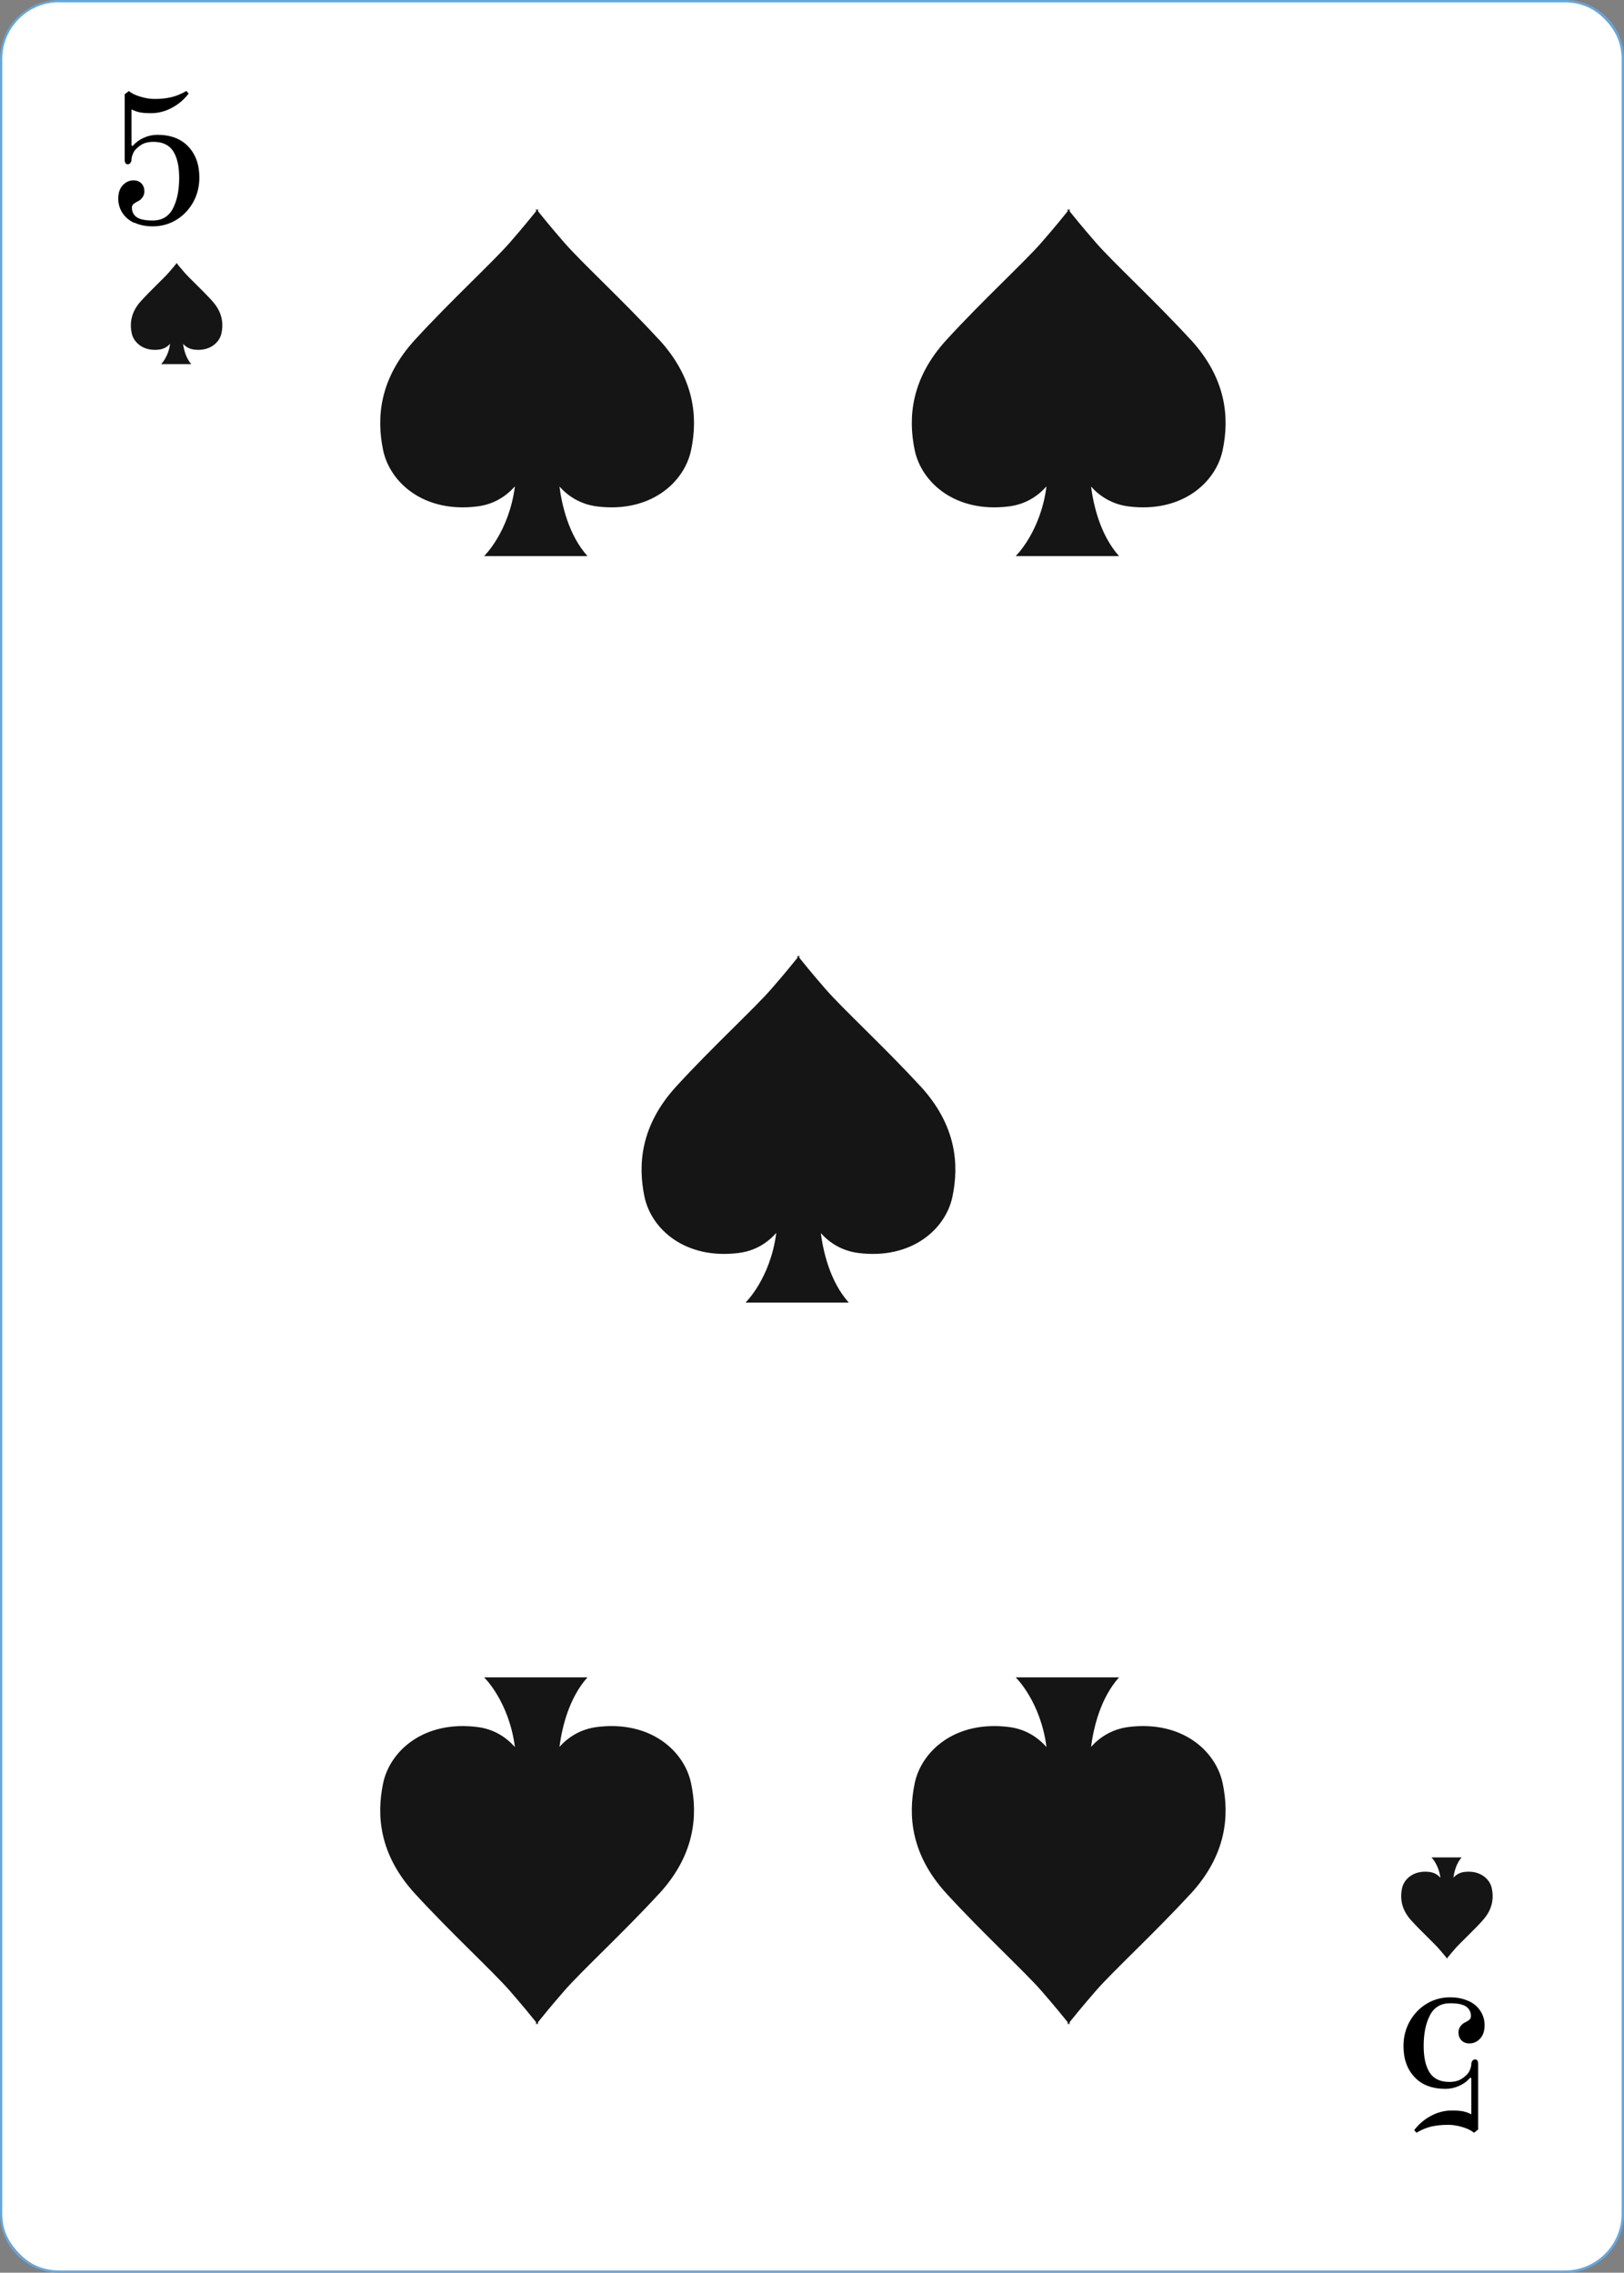 <?xml version="1.0" encoding="UTF-8"?>
<svg id="Layer_2" data-name="Layer 2" xmlns="http://www.w3.org/2000/svg" viewBox="0 0 166.59 233.13">
  <rect x="0" y="0" width="166.59" height="233.13" fill="#808080" stroke="none"/>
  <defs>
    <style>
      .cls-1, .cls-2, .cls-3, .cls-4 {
        stroke-width: 0px;
      }

      .cls-2 {
        fill: #151515;
      }

      .cls-3 {
        fill: #fff;
      }

      .cls-4 {
        fill: #65a7dd;
      }
    </style>
  </defs>
  <g id="Objects">
    <g>
      <g>
        <rect class="cls-3" x=".12" y=".12" width="166.36" height="232.9" rx="5.94" ry="5.94"/>
        <path class="cls-4" d="m160.53,233.13H6.06c-3.34,0-6.06-2.72-6.06-6.06V6.06C0,2.72,2.72,0,6.06,0h154.48c3.34,0,6.06,2.72,6.06,6.06v221.02c0,3.34-2.72,6.06-6.06,6.06ZM6.06.23C2.84.23.23,2.84.23,6.06v221.02c0,3.21,2.61,5.82,5.82,5.82h154.48c3.21,0,5.82-2.61,5.82-5.82V6.06c0-3.21-2.61-5.82-5.82-5.82H6.06Z"/>
      </g>
      <path class="cls-3" d="m149.2,18.48c0,.31-.25.57-.57.57s-.57-.25-.57-.57.25-.57.57-.57.57.25.57.57Z"/>
      <path class="cls-3" d="m122.07,18.48c0,.31-.25.57-.57.57s-.57-.25-.57-.57.25-.57.57-.57.57.25.57.57Z"/>
      <path class="cls-3" d="m97.11,18.48c0,.31-.25.57-.57.57s-.57-.25-.57-.57.25-.57.57-.57.57.25.57.57Z"/>
      <path class="cls-3" d="m72.06,18.66c0,.31-.25.57-.57.57s-.57-.25-.57-.57.25-.57.57-.57.57.25.57.57Z"/>
      <path class="cls-3" d="m149.2,39.62c0,.31-.25.57-.57.57s-.57-.25-.57-.57.25-.57.57-.57.57.25.57.57Z"/>
      <path class="cls-3" d="m149.2,58.91c0,.31-.25.57-.57.57s-.57-.25-.57-.57.25-.57.57-.57.57.25.57.57Z"/>
      <path class="cls-3" d="m149.2,79.13c0,.31-.25.57-.57.57s-.57-.25-.57-.57.25-.57.57-.57.57.25.57.57Z"/>
      <path class="cls-3" d="m149.2,91.91c0,.31-.25.57-.57.57s-.57-.25-.57-.57.25-.57.57-.57.57.25.57.57Z"/>
      <path class="cls-3" d="m149.2,104.74c0,.31-.25.57-.57.57s-.57-.25-.57-.57.25-.57.57-.57.57.25.57.57Z"/>
      <path class="cls-3" d="m18.9,19.05c0,.31-.25.57-.57.57s-.57-.25-.57-.57.25-.57.57-.57.57.25.57.57Z"/>
      <path class="cls-3" d="m46.34,18.66c0,.31-.25.57-.57.57s-.57-.25-.57-.57.25-.57.57-.57.57.25.57.57Z"/>
      <path class="cls-3" d="m18.9,39.17c0,.31-.25.57-.57.57s-.57-.25-.57-.57.25-.57.57-.57.57.25.57.57Z"/>
      <path class="cls-3" d="m18.9,59.05c0,.31-.25.57-.57.57s-.57-.25-.57-.57.25-.57.57-.57.57.25.57.57Z"/>
      <path class="cls-3" d="m18.9,78.99c0,.31-.25.57-.57.57s-.57-.25-.57-.57.25-.57.57-.57.57.25.57.57Z"/>
      <path class="cls-3" d="m18.9,91.91c0,.31-.25.57-.57.57s-.57-.25-.57-.57.25-.57.57-.57.57.25.57.57Z"/>
      <path class="cls-3" d="m18.9,105.31c0,.31-.25.57-.57.57s-.57-.25-.57-.57.25-.57.57-.57.57.25.57.57Z"/>
      <path class="cls-3" d="m18.9,118.24c0,.31-.25.57-.57.57s-.57-.25-.57-.57.25-.57.57-.57.57.25.57.57Z"/>
      <path class="cls-3" d="m18.9,131.17c0,.31-.25.57-.57.57s-.57-.25-.57-.57.25-.57.57-.57.57.25.57.57Z"/>
      <path class="cls-3" d="m18.9,144.57c0,.31-.25.57-.57.57s-.57-.25-.57-.57.25-.57.57-.57.57.25.57.57Z"/>
      <path class="cls-3" d="m18.9,158c0,.31-.25.57-.57.57s-.57-.25-.57-.57.25-.57.57-.57.57.25.57.57Z"/>
      <path class="cls-3" d="m18.9,170c0,.31-.25.57-.57.57s-.57-.25-.57-.57.25-.57.57-.57.57.25.57.57Z"/>
      <path class="cls-3" d="m18.9,183.39c0,.31-.25.57-.57.57s-.57-.25-.57-.57.25-.57.57-.57.57.25.57.57Z"/>
      <path class="cls-3" d="m18.9,196.44c0,.31-.25.57-.57.57s-.57-.25-.57-.57.25-.57.57-.57.57.25.57.57Z"/>
      <path class="cls-3" d="m19.13,215.63c0,.31-.25.57-.57.57s-.57-.25-.57-.57.25-.57.57-.57.57.25.57.57Z"/>
      <path class="cls-3" d="m39.66,216.19c0,.31-.25.57-.57.57s-.57-.25-.57-.57.25-.57.57-.57.57.25.57.57Z"/>
      <path class="cls-3" d="m66.11,216.19c0,.31-.25.57-.57.57s-.57-.25-.57-.57.25-.57.57-.57.57.25.57.57Z"/>
      <path class="cls-3" d="m92.51,216.19c0,.31-.25.57-.57.57s-.57-.25-.57-.57.25-.57.57-.57.57.25.57.57Z"/>
      <path class="cls-3" d="m118.23,216.19c0,.31-.25.57-.57.57s-.57-.25-.57-.57.25-.57.57-.57.57.25.57.57Z"/>
      <path class="cls-3" d="m149.2,117.93c0,.31-.25.57-.57.57s-.57-.25-.57-.57.25-.57.57-.57.57.25.57.57Z"/>
      <path class="cls-3" d="m149.2,130.26c0,.31-.25.57-.57.57s-.57-.25-.57-.57.25-.57.57-.57.57.25.57.57Z"/>
      <path class="cls-3" d="m149.2,143.55c0,.31-.25.57-.57.57s-.57-.25-.57-.57.25-.57.57-.57.57.25.57.57Z"/>
      <path class="cls-3" d="m149.2,156.65c0,.31-.25.57-.57.57s-.57-.25-.57-.57.25-.57.57-.57.57.25.57.57Z"/>
      <path class="cls-3" d="m149.2,169.41c0,.31-.25.57-.57.57s-.57-.25-.57-.57.25-.57.57-.57.57.25.57.57Z"/>
      <path class="cls-3" d="m149.2,181.98c0,.31-.25.57-.57.57s-.57-.25-.57-.57.25-.57.57-.57.57.25.57.57Z"/>
      <path class="cls-3" d="m149.2,194.82c0,.31-.25.57-.57.57s-.57-.25-.57-.57.25-.57.57-.57.57.25.57.57Z"/>
      <path class="cls-3" d="m149.2,214.39c0,.31-.25.57-.57.57s-.57-.25-.57-.57.25-.57.57-.57.57.25.57.57Z"/>
      <g>
        <path class="cls-1" d="m13.78,22.87c-.53-.25-.94-.59-1.22-1.03-.28-.43-.43-.92-.43-1.45,0-.61.16-1.07.47-1.4.31-.32.67-.49,1.09-.49.35,0,.62.11.82.32.2.21.3.48.3.81,0,.22-.06.42-.19.61-.13.19-.3.33-.5.42-.18.09-.32.18-.43.27-.1.09-.16.21-.16.37,0,.41.16.74.48.97.32.23.87.35,1.65.35.96,0,1.65-.41,2.08-1.24.43-.83.64-1.88.64-3.14,0-1.19-.21-2.1-.62-2.74-.41-.63-1.09-.95-2.02-.95-.38,0-.7.06-.97.16-.27.11-.55.31-.83.59-.13.13-.24.3-.32.51-.08.21-.13.4-.13.55,0,.14-.04.26-.11.35-.07.09-.16.14-.28.14-.21,0-.31-.16-.31-.48v-6.7l.43-.33c.27.23.67.43,1.19.58.52.16,1.01.23,1.47.23.62,0,1.18-.06,1.69-.18.51-.12,1.02-.33,1.55-.64l.23.27c-.47.61-1.04,1.1-1.72,1.46-.68.37-1.4.55-2.16.55-.48,0-.86-.03-1.15-.09-.28-.06-.56-.16-.83-.3v3.71l.12.04c.31-.36.69-.64,1.14-.84.45-.2.91-.3,1.39-.3,1.36,0,2.42.4,3.17,1.2.76.8,1.14,1.86,1.14,3.18,0,.94-.22,1.8-.65,2.56-.43.76-1.01,1.36-1.74,1.8-.72.43-1.52.65-2.39.65-.72,0-1.35-.13-1.88-.38Z"/>
        <path class="cls-1" d="m150.64,205.25c.53.25.94.59,1.22,1.03.28.43.43.92.43,1.45,0,.61-.16,1.07-.47,1.4-.31.32-.67.48-1.09.48-.35,0-.62-.11-.82-.32-.2-.21-.3-.48-.3-.81,0-.22.06-.42.19-.61.13-.19.3-.33.5-.42.18-.09.32-.18.43-.27.1-.09.16-.21.16-.37,0-.41-.16-.74-.48-.97-.32-.23-.87-.35-1.65-.35-.96,0-1.65.41-2.08,1.24-.43.83-.64,1.88-.64,3.14,0,1.19.21,2.1.62,2.74.41.63,1.09.95,2.02.95.38,0,.7-.06.97-.17.27-.11.55-.31.83-.59.13-.13.24-.3.32-.51.08-.21.13-.4.13-.55,0-.14.04-.26.11-.35.07-.09.16-.14.28-.14.21,0,.31.16.31.49v6.7l-.43.33c-.27-.23-.67-.43-1.19-.58-.52-.16-1.01-.23-1.47-.23-.62,0-1.18.06-1.69.17-.51.12-1.02.33-1.55.64l-.23-.27c.47-.61,1.04-1.1,1.72-1.46.68-.37,1.4-.55,2.16-.55.48,0,.86.03,1.15.09.28.06.56.16.83.3v-3.71l-.12-.04c-.31.36-.69.64-1.14.84-.45.2-.91.3-1.39.3-1.36,0-2.42-.4-3.17-1.2-.76-.8-1.14-1.86-1.14-3.18,0-.94.22-1.8.65-2.56.43-.76,1.01-1.36,1.74-1.8.72-.43,1.52-.65,2.39-.65.72,0,1.35.13,1.88.38Z"/>
        <path class="cls-2" d="m67.6,34.84c-3.68-4.01-7.95-7.92-9.73-9.97-1.34-1.54-2.29-2.71-2.68-3.2v-.25s-.04.04-.1.13c-.06-.08-.1-.13-.1-.13v.25c-.39.49-1.34,1.66-2.68,3.2-1.79,2.05-6.06,5.96-9.73,9.97-3.68,4.01-3.97,8.02-3.28,11.34.7,3.32,4.17,6.45,9.64,5.77,1.72-.21,2.97-1.04,3.88-2.06-.61,4.7-3.16,7.15-3.16,7.15h10.6c-1.93-2.16-2.62-5.22-2.87-7.13.91,1.01,2.16,1.82,3.86,2.04,5.46.68,8.94-2.44,9.64-5.77.7-3.32.4-7.33-3.28-11.34Z"/>
        <path class="cls-2" d="m67.6,194.26c-3.68,4.01-7.95,7.92-9.73,9.97-1.34,1.54-2.29,2.71-2.68,3.2v.25s-.04-.04-.1-.13c-.06.08-.1.13-.1.13v-.25c-.39-.49-1.34-1.66-2.68-3.2-1.79-2.05-6.06-5.96-9.73-9.97-3.68-4.01-3.97-8.02-3.28-11.34.7-3.32,4.17-6.45,9.64-5.77,1.72.21,2.97,1.04,3.88,2.06-.61-4.7-3.16-7.15-3.16-7.15h10.6c-1.93,2.16-2.62,5.22-2.87,7.13.91-1.01,2.16-1.82,3.86-2.04,5.46-.68,8.94,2.44,9.64,5.77.7,3.32.4,7.33-3.28,11.34Z"/>
        <path class="cls-2" d="m122.13,34.84c-3.68-4.01-7.95-7.92-9.73-9.97-1.34-1.54-2.29-2.71-2.68-3.2v-.25s-.04.04-.1.13c-.06-.08-.1-.13-.1-.13v.25c-.39.49-1.34,1.66-2.68,3.2-1.79,2.05-6.06,5.96-9.73,9.97-3.68,4.01-3.97,8.02-3.28,11.34.7,3.32,4.17,6.45,9.64,5.77,1.72-.21,2.97-1.04,3.88-2.06-.61,4.7-3.16,7.15-3.16,7.15h10.6c-1.93-2.16-2.62-5.22-2.87-7.13.91,1.01,2.16,1.82,3.86,2.04,5.46.68,8.94-2.44,9.64-5.77.7-3.32.4-7.33-3.28-11.34Z"/>
        <path class="cls-2" d="m122.13,194.26c-3.68,4.01-7.95,7.92-9.73,9.97-1.34,1.54-2.29,2.71-2.68,3.2v.25s-.04-.04-.1-.13c-.06.08-.1.13-.1.13v-.25c-.39-.49-1.34-1.66-2.68-3.2-1.79-2.05-6.06-5.96-9.73-9.97-3.68-4.01-3.97-8.02-3.28-11.34.7-3.32,4.17-6.45,9.64-5.77,1.72.21,2.97,1.04,3.88,2.06-.61-4.7-3.16-7.15-3.16-7.15h10.6c-1.93,2.16-2.62,5.22-2.87,7.13.91-1.01,2.16-1.82,3.86-2.04,5.46-.68,8.94,2.44,9.64,5.77.7,3.32.4,7.33-3.28,11.34Z"/>
        <path class="cls-2" d="m94.41,111.42c-3.68-4.01-7.95-7.92-9.73-9.97-1.34-1.54-2.29-2.71-2.68-3.2v-.25s-.04.04-.1.13c-.06-.08-.1-.13-.1-.13v.25c-.39.49-1.34,1.66-2.68,3.2-1.79,2.05-6.06,5.96-9.73,9.97-3.68,4.01-3.97,8.02-3.28,11.34.7,3.32,4.17,6.45,9.64,5.77,1.72-.21,2.97-1.04,3.88-2.06-.61,4.7-3.16,7.15-3.16,7.15h10.6c-1.93-2.16-2.62-5.22-2.87-7.13.91,1.01,2.16,1.82,3.86,2.04,5.46.68,8.94-2.44,9.64-5.77s.4-7.33-3.28-11.34Z"/>
        <path class="cls-2" d="m152.08,197.01c-1.07,1.17-2.32,2.31-2.84,2.91-.39.45-.67.79-.78.93v.07s-.01-.01-.03-.04c-.02.02-.03.04-.03.04v-.07c-.11-.14-.39-.48-.78-.93-.52-.6-1.77-1.74-2.84-2.91-1.07-1.17-1.16-2.34-.96-3.31s1.22-1.88,2.81-1.68c.5.06.87.3,1.13.6-.18-1.37-.92-2.09-.92-2.09h3.09c-.56.63-.76,1.52-.84,2.08.27-.3.63-.53,1.13-.59,1.59-.2,2.61.71,2.81,1.68s.12,2.14-.96,3.31Z"/>
        <path class="cls-2" d="m21.77,30.87c-1.07-1.17-2.32-2.31-2.84-2.91-.39-.45-.67-.79-.78-.93v-.07s-.01.01-.03.04c-.02-.02-.03-.04-.03-.04v.07c-.11.14-.39.48-.78.93-.52.6-1.77,1.74-2.84,2.91-1.07,1.17-1.16,2.34-.96,3.31.2.97,1.22,1.88,2.81,1.68.5-.06.87-.3,1.13-.6-.18,1.37-.92,2.09-.92,2.09h3.09c-.56-.63-.76-1.52-.84-2.08.27.3.63.53,1.13.59,1.59.2,2.61-.71,2.81-1.68.2-.97.12-2.14-.96-3.31Z"/>
      </g>
    </g>
  </g>
</svg>